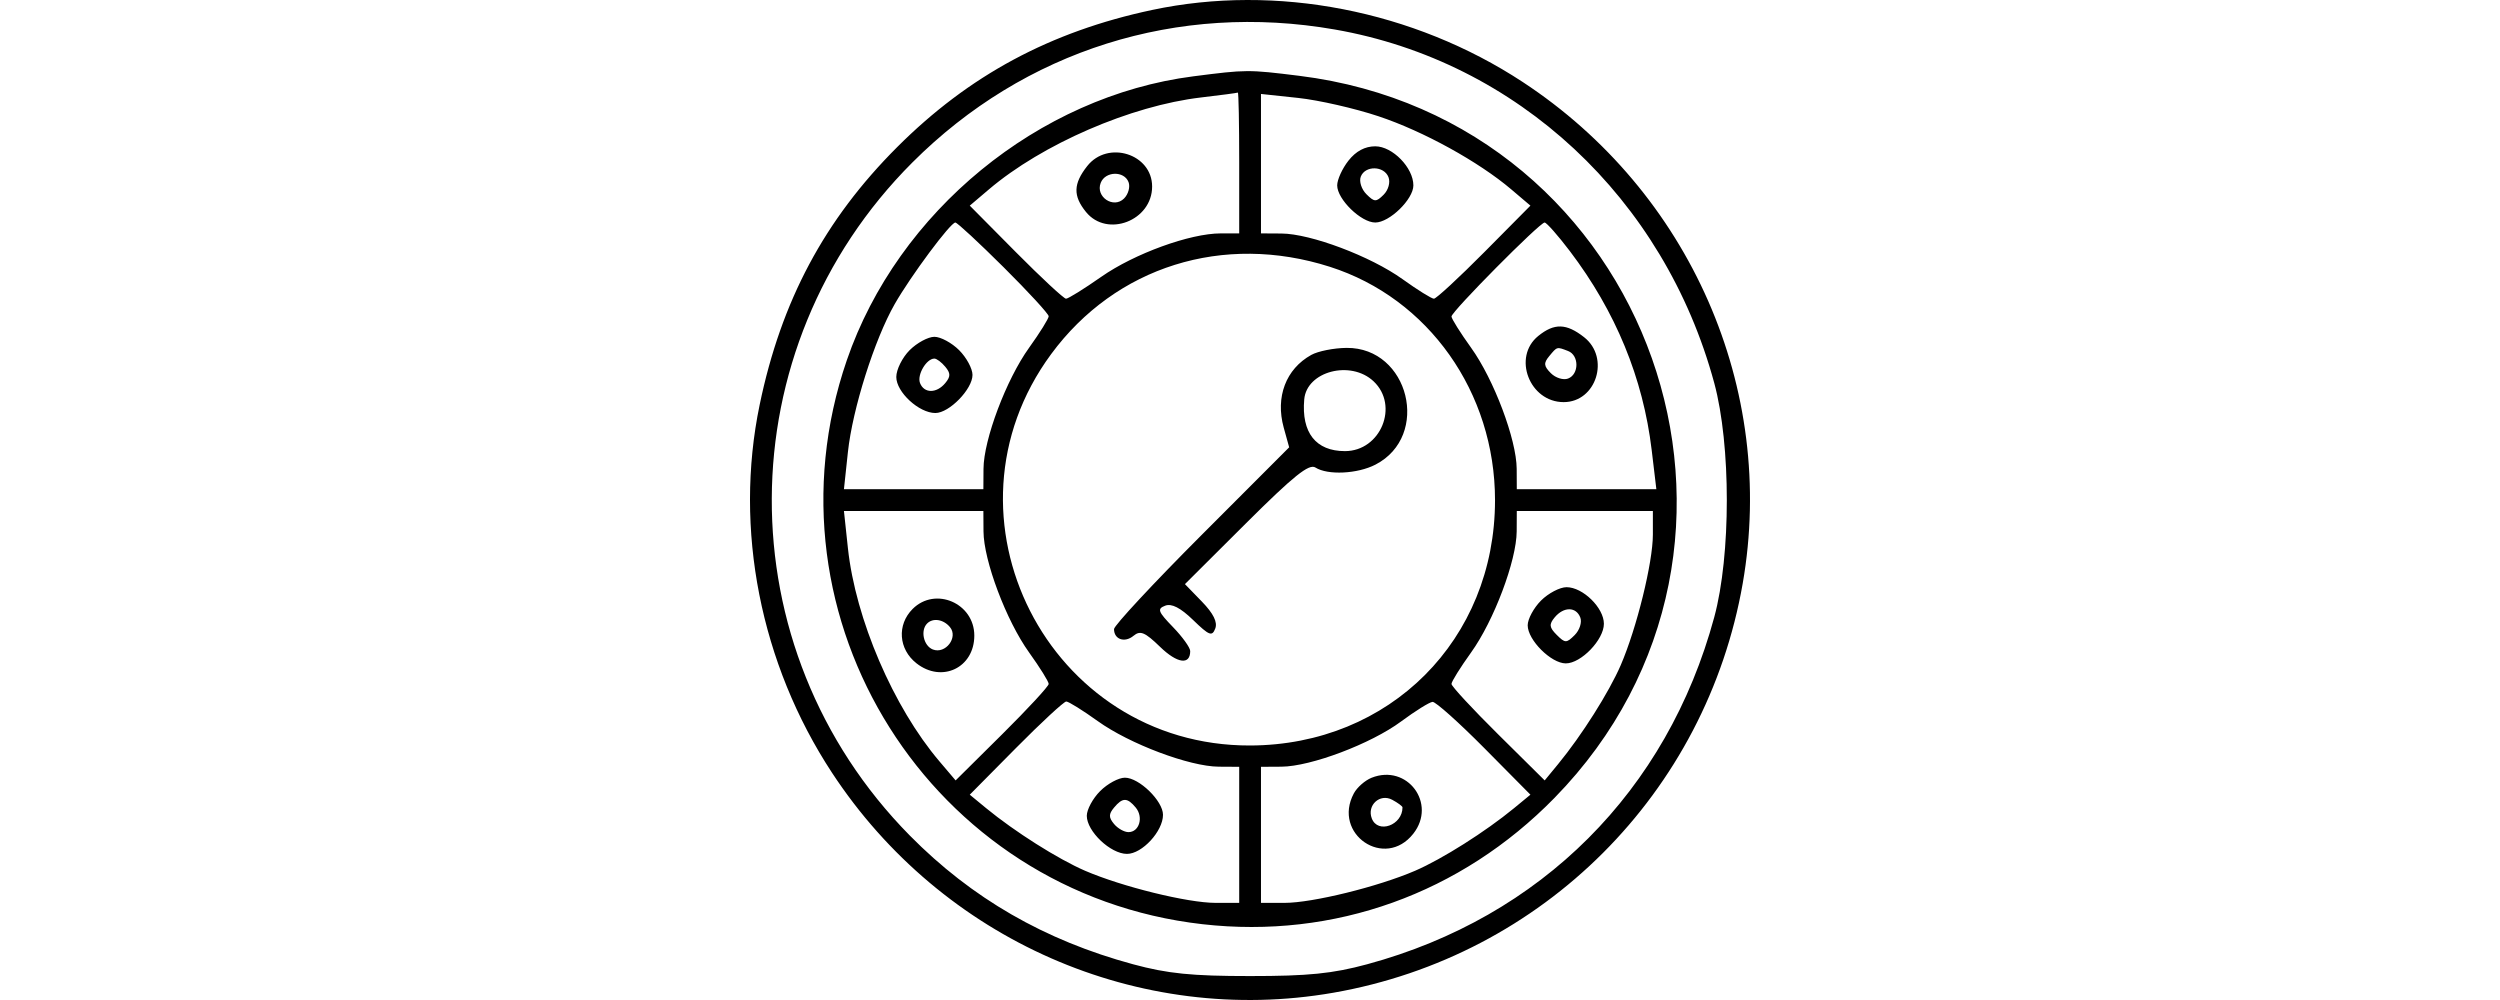 <svg width="120" height="48" viewBox="0 0 120 48" fill="none" xmlns="http://www.w3.org/2000/svg">
<rect width="120" height="48" fill="white"/>
<path fill-rule="evenodd" clip-rule="evenodd" d="M55.302 0.478C50.413 1.517 46.508 3.618 43.062 7.063C39.575 10.551 37.498 14.444 36.463 19.433C35.226 25.392 36.497 31.854 39.935 37.09C45.21 45.125 54.673 49.278 64 47.651C74.065 45.896 81.896 38.065 83.651 28.001C85.278 18.673 81.125 9.211 73.089 3.935C67.847 0.494 61.255 -0.788 55.302 0.478ZM64.064 1.415C72.83 2.943 79.883 9.514 82.285 18.388C83.088 21.357 83.088 26.653 82.285 29.622C80.025 37.972 73.972 44.025 65.622 46.285C63.963 46.734 62.803 46.851 60.004 46.851C57.205 46.851 56.046 46.734 54.387 46.285C50.143 45.136 46.641 43.117 43.669 40.104C34.788 31.1 34.845 16.747 43.796 7.797C49.181 2.412 56.523 0.1 64.064 1.415ZM57.277 3.664C49.856 4.615 43.098 10.153 40.647 17.292C36.386 29.706 44.696 42.883 57.72 44.362C64.038 45.079 70.117 42.898 74.615 38.3C86.499 26.15 79.284 5.737 62.363 3.639C59.905 3.335 59.839 3.335 57.277 3.664ZM59.482 7.807V11.203H58.595C57.121 11.203 54.448 12.175 52.859 13.288C52.034 13.866 51.274 14.338 51.169 14.338C51.065 14.338 49.982 13.333 48.764 12.105L46.549 9.871L47.464 9.094C50.02 6.92 54.281 5.073 57.651 4.678C58.586 4.569 59.38 4.463 59.416 4.444C59.453 4.426 59.482 5.939 59.482 7.807ZM66.168 5.581C68.322 6.298 70.98 7.763 72.545 9.094L73.46 9.871L71.245 12.105C70.026 13.333 68.939 14.338 68.828 14.338C68.718 14.338 68.038 13.915 67.319 13.398C65.793 12.302 62.911 11.216 61.507 11.209L60.527 11.203V7.856V4.51L62.315 4.701C63.298 4.806 65.032 5.202 66.168 5.581ZM64.726 7.711C64.428 8.09 64.185 8.624 64.185 8.899C64.185 9.565 65.33 10.681 66.013 10.681C66.697 10.681 67.842 9.565 67.842 8.899C67.842 8.051 66.84 7.023 66.013 7.023C65.519 7.023 65.085 7.255 64.726 7.711ZM52.185 7.973C51.517 8.822 51.501 9.402 52.126 10.173C53.139 11.424 55.302 10.594 55.302 8.953C55.302 7.386 53.173 6.716 52.185 7.973ZM66.648 8.506C66.743 8.754 66.642 9.119 66.415 9.346C66.054 9.707 65.971 9.704 65.586 9.32C65.351 9.085 65.23 8.707 65.317 8.48C65.526 7.934 66.436 7.952 66.648 8.506ZM54.17 8.741C54.257 8.968 54.16 9.322 53.954 9.528C53.449 10.032 52.576 9.449 52.833 8.78C53.05 8.215 53.958 8.19 54.17 8.741ZM48.176 12.83C49.365 14.012 50.337 15.07 50.337 15.181C50.337 15.291 49.914 15.971 49.397 16.691C48.301 18.216 47.216 21.098 47.208 22.503L47.202 23.482H43.856H40.509L40.7 21.695C40.921 19.627 41.974 16.298 42.944 14.599C43.719 13.242 45.623 10.681 45.857 10.681C45.944 10.681 46.988 11.648 48.176 12.83ZM75.352 12.052C77.552 14.95 78.868 18.148 79.281 21.603L79.505 23.482H76.156H72.806L72.801 22.503C72.793 21.098 71.708 18.216 70.612 16.691C70.094 15.971 69.671 15.296 69.671 15.192C69.671 14.956 73.907 10.681 74.141 10.681C74.234 10.681 74.779 11.298 75.352 12.052ZM63.834 12.806C68.568 14.318 71.761 18.832 71.761 24.009C71.761 30.705 66.708 35.766 60.004 35.784C50.317 35.81 44.715 24.794 50.453 17C53.549 12.794 58.722 11.172 63.834 12.806ZM73.837 16.126C72.585 17.14 73.416 19.302 75.056 19.302C76.624 19.302 77.293 17.174 76.037 16.186C75.187 15.518 74.608 15.502 73.837 16.126ZM43.663 16.808C43.311 17.161 43.022 17.74 43.022 18.096C43.022 18.822 44.11 19.825 44.898 19.825C45.564 19.825 46.68 18.679 46.68 17.996C46.68 17.695 46.391 17.161 46.038 16.808C45.686 16.456 45.151 16.167 44.851 16.167C44.55 16.167 44.016 16.456 43.663 16.808ZM62.941 17.036C61.723 17.712 61.213 19.056 61.618 20.523L61.88 21.471L57.676 25.68C55.364 27.995 53.473 30.028 53.473 30.197C53.473 30.694 53.986 30.869 54.409 30.518C54.733 30.25 54.953 30.341 55.682 31.047C56.507 31.848 57.13 31.936 57.13 31.252C57.13 31.088 56.758 30.569 56.303 30.1C55.582 29.356 55.534 29.225 55.929 29.073C56.238 28.955 56.662 29.172 57.27 29.761C58.042 30.509 58.181 30.563 58.332 30.17C58.45 29.864 58.244 29.448 57.692 28.878L56.877 28.038L59.812 25.114C62.094 22.842 62.835 22.246 63.14 22.441C63.73 22.817 65.159 22.748 66.022 22.302C68.685 20.925 67.634 16.674 64.638 16.699C64.029 16.704 63.266 16.855 62.941 17.036ZM75.267 16.848C75.802 17.053 75.802 17.965 75.268 18.17C75.042 18.257 74.67 18.142 74.442 17.914C74.1 17.572 74.086 17.428 74.363 17.095C74.748 16.631 74.72 16.638 75.267 16.848ZM45.373 17.604C45.633 17.917 45.633 18.075 45.373 18.388C44.955 18.892 44.355 18.89 44.16 18.384C44.01 17.993 44.47 17.212 44.851 17.212C44.959 17.212 45.194 17.388 45.373 17.604ZM65.931 18.302C67.171 19.468 66.275 21.654 64.558 21.654C63.16 21.654 62.463 20.768 62.603 19.172C62.721 17.821 64.832 17.27 65.931 18.302ZM47.208 25.507C47.216 26.912 48.301 29.793 49.397 31.319C49.914 32.039 50.337 32.718 50.337 32.829C50.337 32.94 49.332 34.027 48.104 35.245L45.87 37.46L45.093 36.545C42.882 33.946 41.063 29.708 40.7 26.315L40.509 24.527H43.856H47.202L47.208 25.507ZM79.338 25.661C79.338 27.002 78.562 30.152 77.795 31.928C77.232 33.229 75.92 35.303 74.79 36.676L74.145 37.46L71.908 35.245C70.678 34.027 69.671 32.94 69.671 32.829C69.671 32.718 70.094 32.039 70.612 31.319C71.708 29.793 72.793 26.912 72.801 25.507L72.806 24.527H76.072H79.338V25.661ZM73.97 28.826C73.618 29.179 73.329 29.713 73.329 30.014C73.329 30.719 74.453 31.843 75.158 31.843C75.894 31.843 76.987 30.706 76.987 29.941C76.987 29.174 75.977 28.185 75.194 28.185C74.874 28.185 74.323 28.474 73.97 28.826ZM43.806 29.23C43.047 29.989 43.129 31.161 43.99 31.838C45.21 32.798 46.767 32.052 46.767 30.508C46.767 28.952 44.893 28.143 43.806 29.23ZM75.855 29.642C75.942 29.869 75.821 30.247 75.586 30.482C75.189 30.878 75.126 30.877 74.723 30.475C74.364 30.116 74.347 29.97 74.624 29.635C75.058 29.113 75.653 29.116 75.855 29.642ZM45.598 30.101C46.007 30.593 45.386 31.409 44.779 31.176C44.332 31.004 44.168 30.262 44.503 29.927C44.783 29.646 45.287 29.726 45.598 30.101ZM52.69 34.612C54.216 35.708 57.097 36.793 58.502 36.801L59.482 36.807V40.072V43.338H58.348C57.007 43.338 53.857 42.562 52.081 41.795C50.78 41.232 48.706 39.92 47.333 38.791L46.549 38.145L48.764 35.908C49.982 34.678 51.07 33.672 51.18 33.672C51.291 33.672 51.97 34.095 52.69 34.612ZM71.245 35.908L73.46 38.145L72.676 38.791C71.303 39.92 69.229 41.232 67.928 41.795C66.152 42.562 63.001 43.338 61.661 43.338H60.527V40.072V36.807L61.507 36.801C62.918 36.793 65.808 35.702 67.252 34.631C67.936 34.124 68.616 33.701 68.763 33.69C68.909 33.68 70.026 34.678 71.245 35.908ZM65.835 37.333C65.521 37.459 65.138 37.795 64.985 38.081C63.939 40.036 66.471 41.756 67.838 40.018C68.978 38.569 67.547 36.651 65.835 37.333ZM52.808 37.971C52.455 38.323 52.166 38.858 52.166 39.158C52.166 39.905 53.307 40.987 54.095 40.987C54.821 40.987 55.824 39.899 55.824 39.111C55.824 38.445 54.679 37.329 53.995 37.329C53.695 37.329 53.16 37.618 52.808 37.971ZM67.32 38.754C67.32 39.613 66.135 40.04 65.846 39.285C65.603 38.652 66.235 38.073 66.825 38.389C67.097 38.535 67.32 38.699 67.32 38.754ZM54.515 38.763C54.898 39.225 54.686 39.942 54.166 39.942C53.964 39.942 53.652 39.766 53.473 39.55C53.213 39.237 53.213 39.079 53.473 38.766C53.882 38.273 54.108 38.273 54.515 38.763Z" fill="black"/>
</svg>
